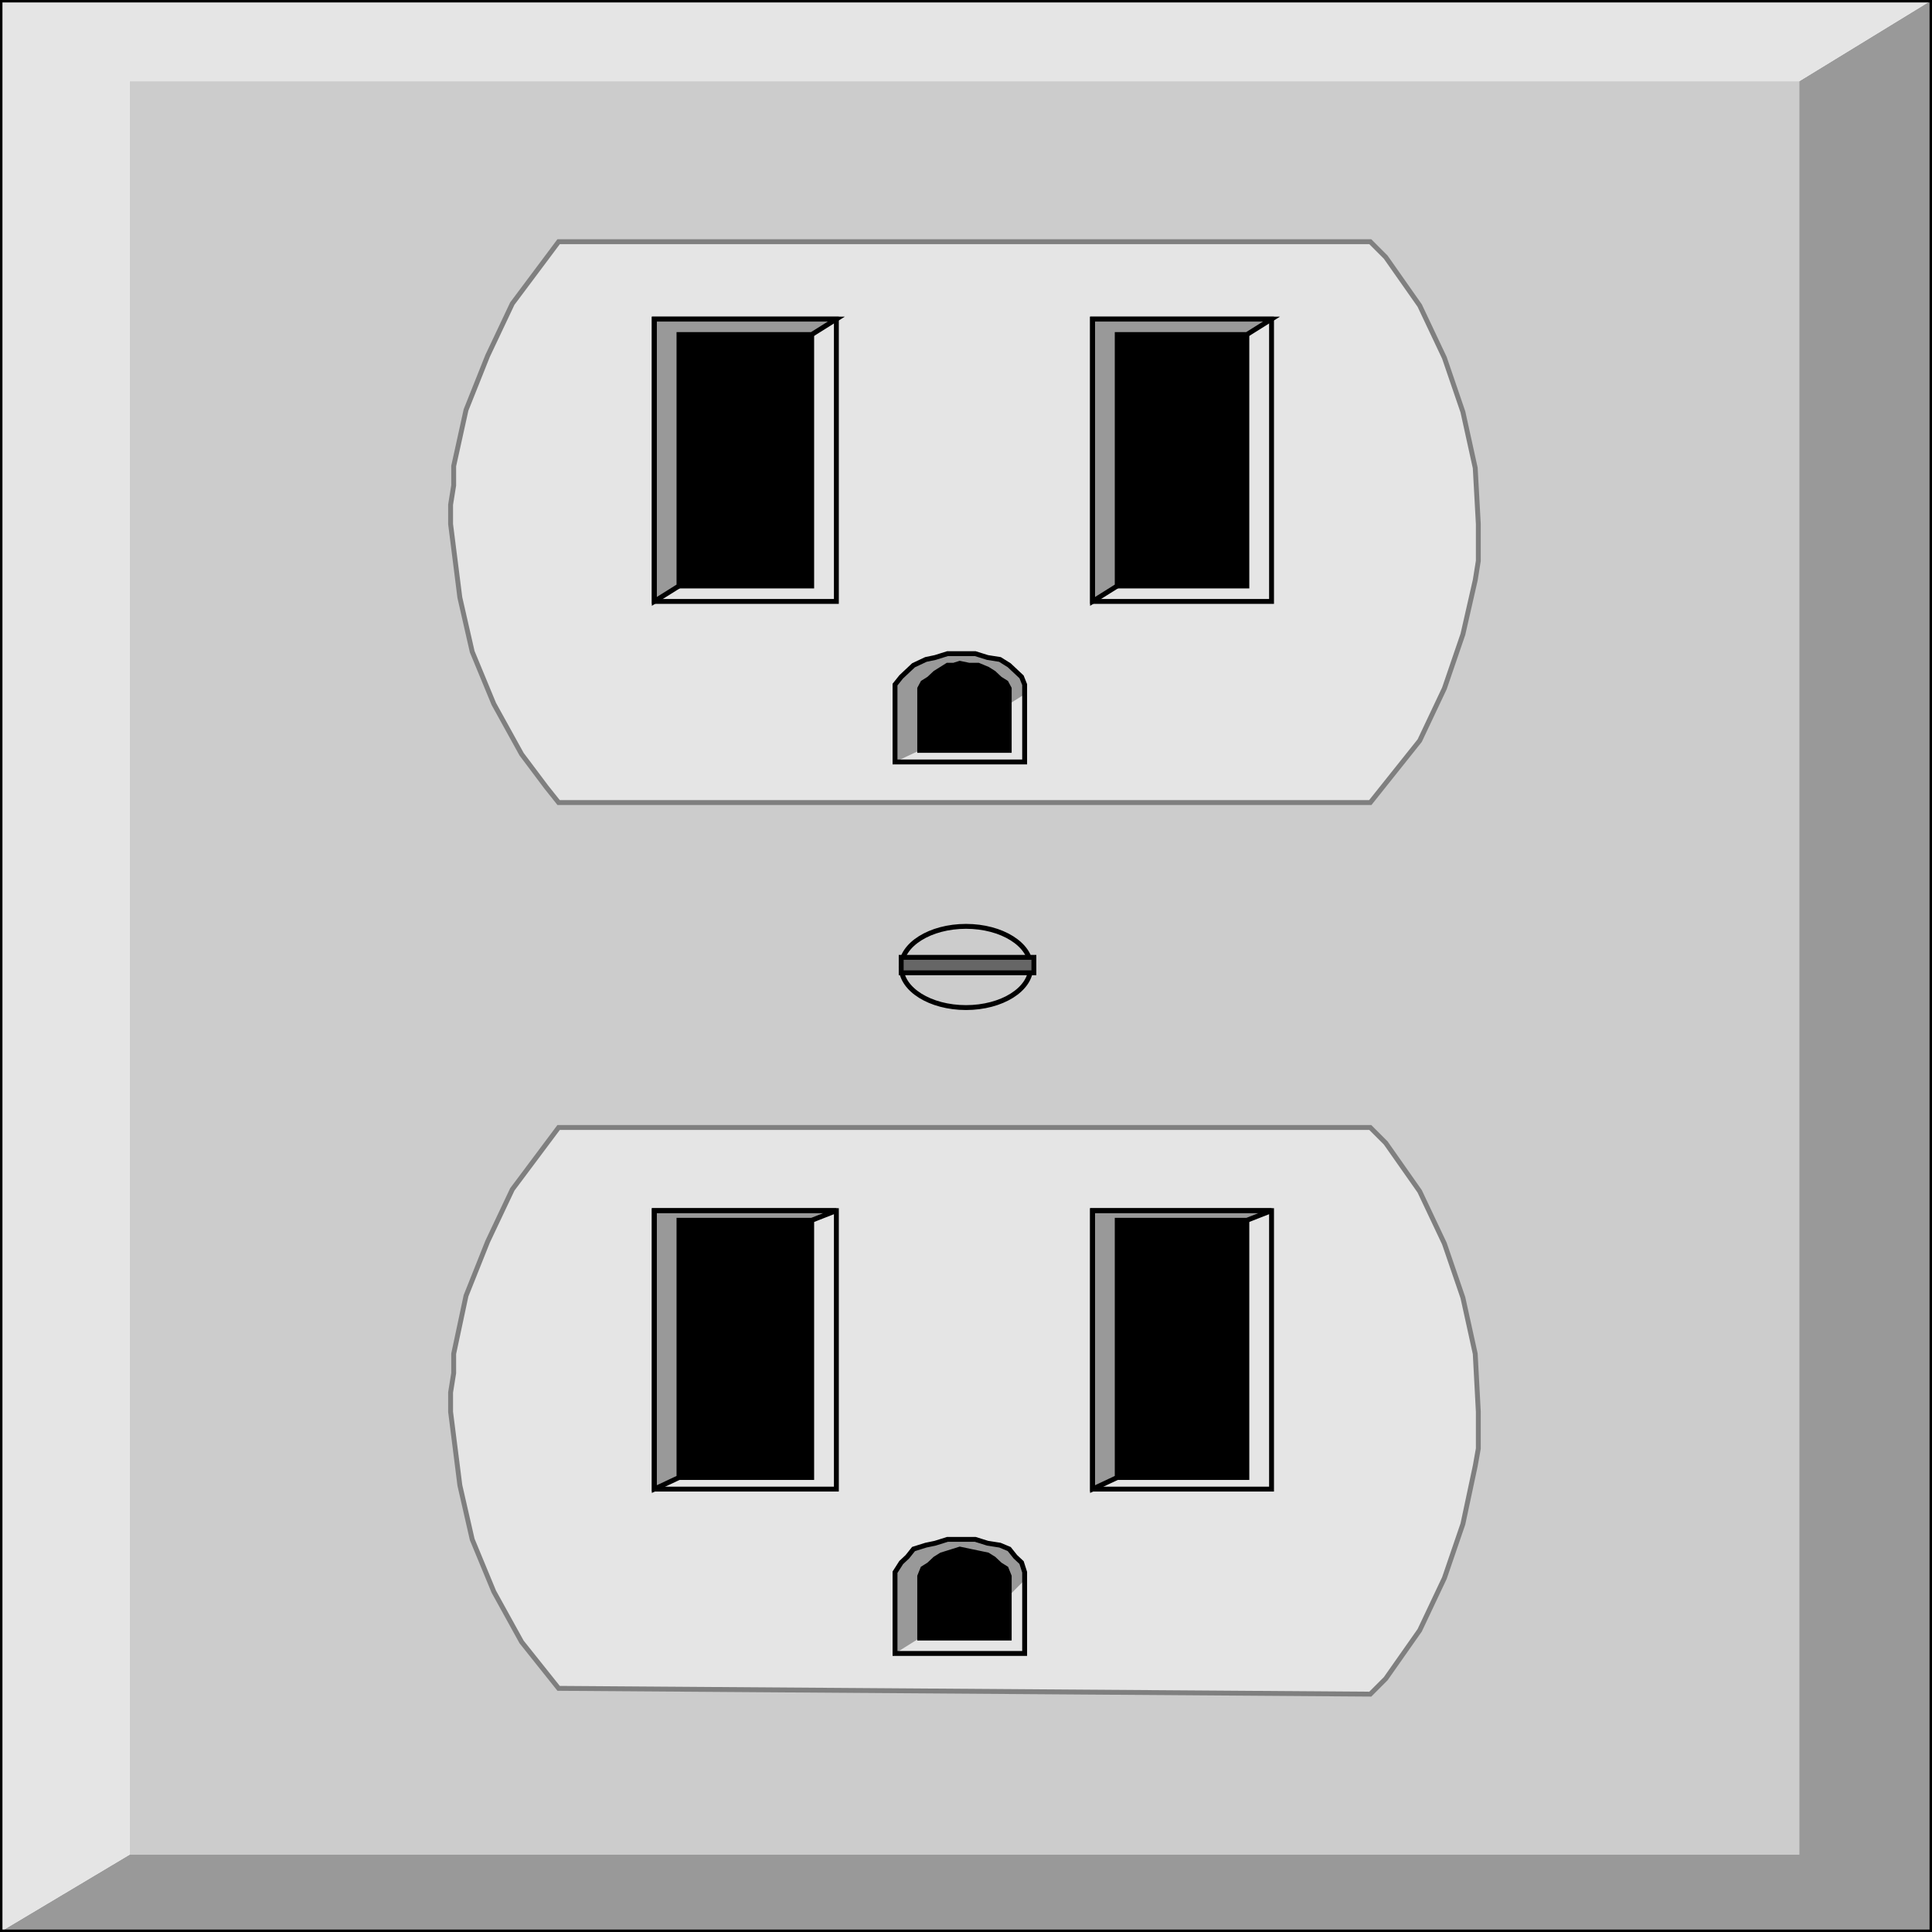 <svg width="150" height="150" viewBox="0 0 150 150" fill="none" xmlns="http://www.w3.org/2000/svg">
<g clip-path="url(#clip0_2109_223188)">
<path d="M10.063 6.305H139.696V143.992H10.063V6.305Z" fill="#CCCCCC"/>
<path d="M0 150L10.064 143.994H139.696V6.306L150 0V150H0Z" fill="#999999"/>
<path d="M150 0L139.696 6.306H10.064V143.994L0 150V0H150Z" fill="#E5E5E5"/>
<path d="M0 0H150V150H0V0Z" stroke="black" stroke-width="0.379"/>
<path d="M75 78.228C77.779 78.228 80.032 76.817 80.032 75.075C80.032 73.334 77.779 71.922 75 71.922C72.221 71.922 69.968 73.334 69.968 75.075C69.968 76.817 72.221 78.228 75 78.228Z" fill="#CCCCCC" stroke="black" stroke-width="0.379"/>
<path d="M69.968 74.328H80.271V75.529H69.968V74.328Z" fill="#666666" stroke="black" stroke-width="0.379"/>
<path d="M106.39 18.766H43.371L39.777 23.57L37.86 27.625L36.182 31.829L35.224 36.183V37.684L34.984 39.186V40.688L35.703 46.393L36.662 50.597L38.339 54.651L40.496 58.555L42.413 61.108L43.371 62.309H106.39L110.224 57.504L112.141 53.45L113.579 49.246L114.537 45.042L114.777 43.54V42.189V40.688L114.537 36.333L113.579 31.979L112.141 27.775L110.224 23.721L107.588 19.967L106.39 18.766Z" fill="#E5E5E5" stroke="#7F7F7F" stroke-width="0.379"/>
<path d="M52.716 25.977H63.019V45.496H52.716V25.977Z" fill="black" stroke="black" stroke-width="0.379"/>
<path d="M50.799 46.695L52.716 45.494V25.975H63.019L64.936 24.773H50.799V46.695Z" fill="#999999" stroke="black" stroke-width="0.379"/>
<path d="M50.799 24.773H64.936V46.695H50.799V24.773Z" stroke="black" stroke-width="0.379"/>
<path d="M79.553 53.903L78.355 54.654L71.406 58.258L69.489 59.158V53.903V53.152L69.969 52.552L70.448 52.101L70.927 51.651L71.885 51.2L72.604 51.05L73.563 50.75H74.521H75.719L76.678 51.05L77.636 51.2L78.355 51.651L78.834 52.101L79.314 52.552L79.553 53.152V53.903Z" fill="#999999"/>
<path d="M78.355 53.902V58.257H71.406V53.902V53.452L71.646 53.002L72.125 52.701L72.604 52.251L73.084 51.95L73.563 51.65H74.042L74.521 51.5L75.24 51.65H75.959L76.678 51.95L77.157 52.251L77.636 52.701L78.115 53.002L78.355 53.452V53.902Z" fill="black" stroke="black" stroke-width="0.379"/>
<path d="M79.553 53.903V59.158H69.489V53.903V53.152L69.969 52.552L70.448 52.101L70.927 51.651L71.885 51.2L72.604 51.05L73.563 50.75H74.521H75.719L76.678 51.05L77.636 51.2L78.355 51.651L78.834 52.101L79.314 52.552L79.553 53.152V53.903Z" stroke="black" stroke-width="0.379"/>
<path d="M86.741 25.977H96.805V45.496H86.741V25.977Z" fill="black" stroke="black" stroke-width="0.379"/>
<path d="M84.824 46.695L86.741 45.494V25.975H96.805L98.722 24.773H84.824V46.695Z" fill="#999999" stroke="black" stroke-width="0.379"/>
<path d="M84.824 24.773H98.722V46.695H84.824V24.773Z" stroke="black" stroke-width="0.379"/>
<path d="M106.39 87.539H43.371L39.777 92.344L37.86 96.398L36.182 100.602L35.224 105.107V106.608L34.984 108.11V109.611L35.703 115.317L36.662 119.521L38.339 123.575L40.496 127.479L43.371 131.083L106.39 131.533L107.588 130.332L110.224 126.578L112.141 122.524L113.579 118.32L114.537 113.815L114.777 112.464V110.962V109.611L114.537 105.107L113.579 100.752L112.141 96.548L110.224 92.494L107.588 88.74L106.39 87.539Z" fill="#E5E5E5" stroke="#7F7F7F" stroke-width="0.379"/>
<path d="M52.716 94.742H63.019V114.712H52.716V94.742Z" fill="black" stroke="black" stroke-width="0.379"/>
<path d="M50.799 115.614L52.716 114.713V94.743H63.019L64.936 93.992H50.799V115.614Z" fill="#999999" stroke="black" stroke-width="0.379"/>
<path d="M50.799 93.992H64.936V115.614H50.799V93.992Z" stroke="black" stroke-width="0.379"/>
<path d="M79.553 122.669L78.355 123.87L71.406 127.173L69.489 128.374V122.669V122.068L69.969 121.317L70.448 120.867L70.927 120.266L71.885 119.966L72.604 119.816L73.563 119.516H74.521H75.719L76.678 119.816L77.636 119.966L78.355 120.266L78.834 120.867L79.314 121.317L79.553 122.068V122.669Z" fill="#999999"/>
<path d="M78.355 122.676V127.18H71.406V122.676V122.376L71.646 121.775L72.125 121.475L72.604 121.024L73.084 120.724L73.563 120.574L74.042 120.424L74.521 120.273L75.24 120.424L75.959 120.574L76.678 120.724L77.157 121.024L77.636 121.475L78.115 121.775L78.355 122.376V122.676Z" fill="black" stroke="black" stroke-width="0.379"/>
<path d="M79.553 122.669V128.374H69.489V122.669V122.068L69.969 121.317L70.448 120.867L70.927 120.266L71.885 119.966L72.604 119.816L73.563 119.516H74.521H75.719L76.678 119.816L77.636 119.966L78.355 120.266L78.834 120.867L79.314 121.317L79.553 122.068V122.669Z" stroke="black" stroke-width="0.379"/>
<path d="M86.741 94.742H96.805V114.712H86.741V94.742Z" fill="black" stroke="black" stroke-width="0.379"/>
<path d="M84.824 115.614L86.741 114.713V94.743H96.805L98.722 93.992H84.824V115.614Z" fill="#999999" stroke="black" stroke-width="0.379"/>
<path d="M84.824 93.992H98.722V115.614H84.824V93.992Z" stroke="black" stroke-width="0.379"/>
</g>
<defs>
<clipPath id="clip0_2109_223188">
<rect width="150" height="150" fill="white"/>
</clipPath>
</defs>
</svg>
